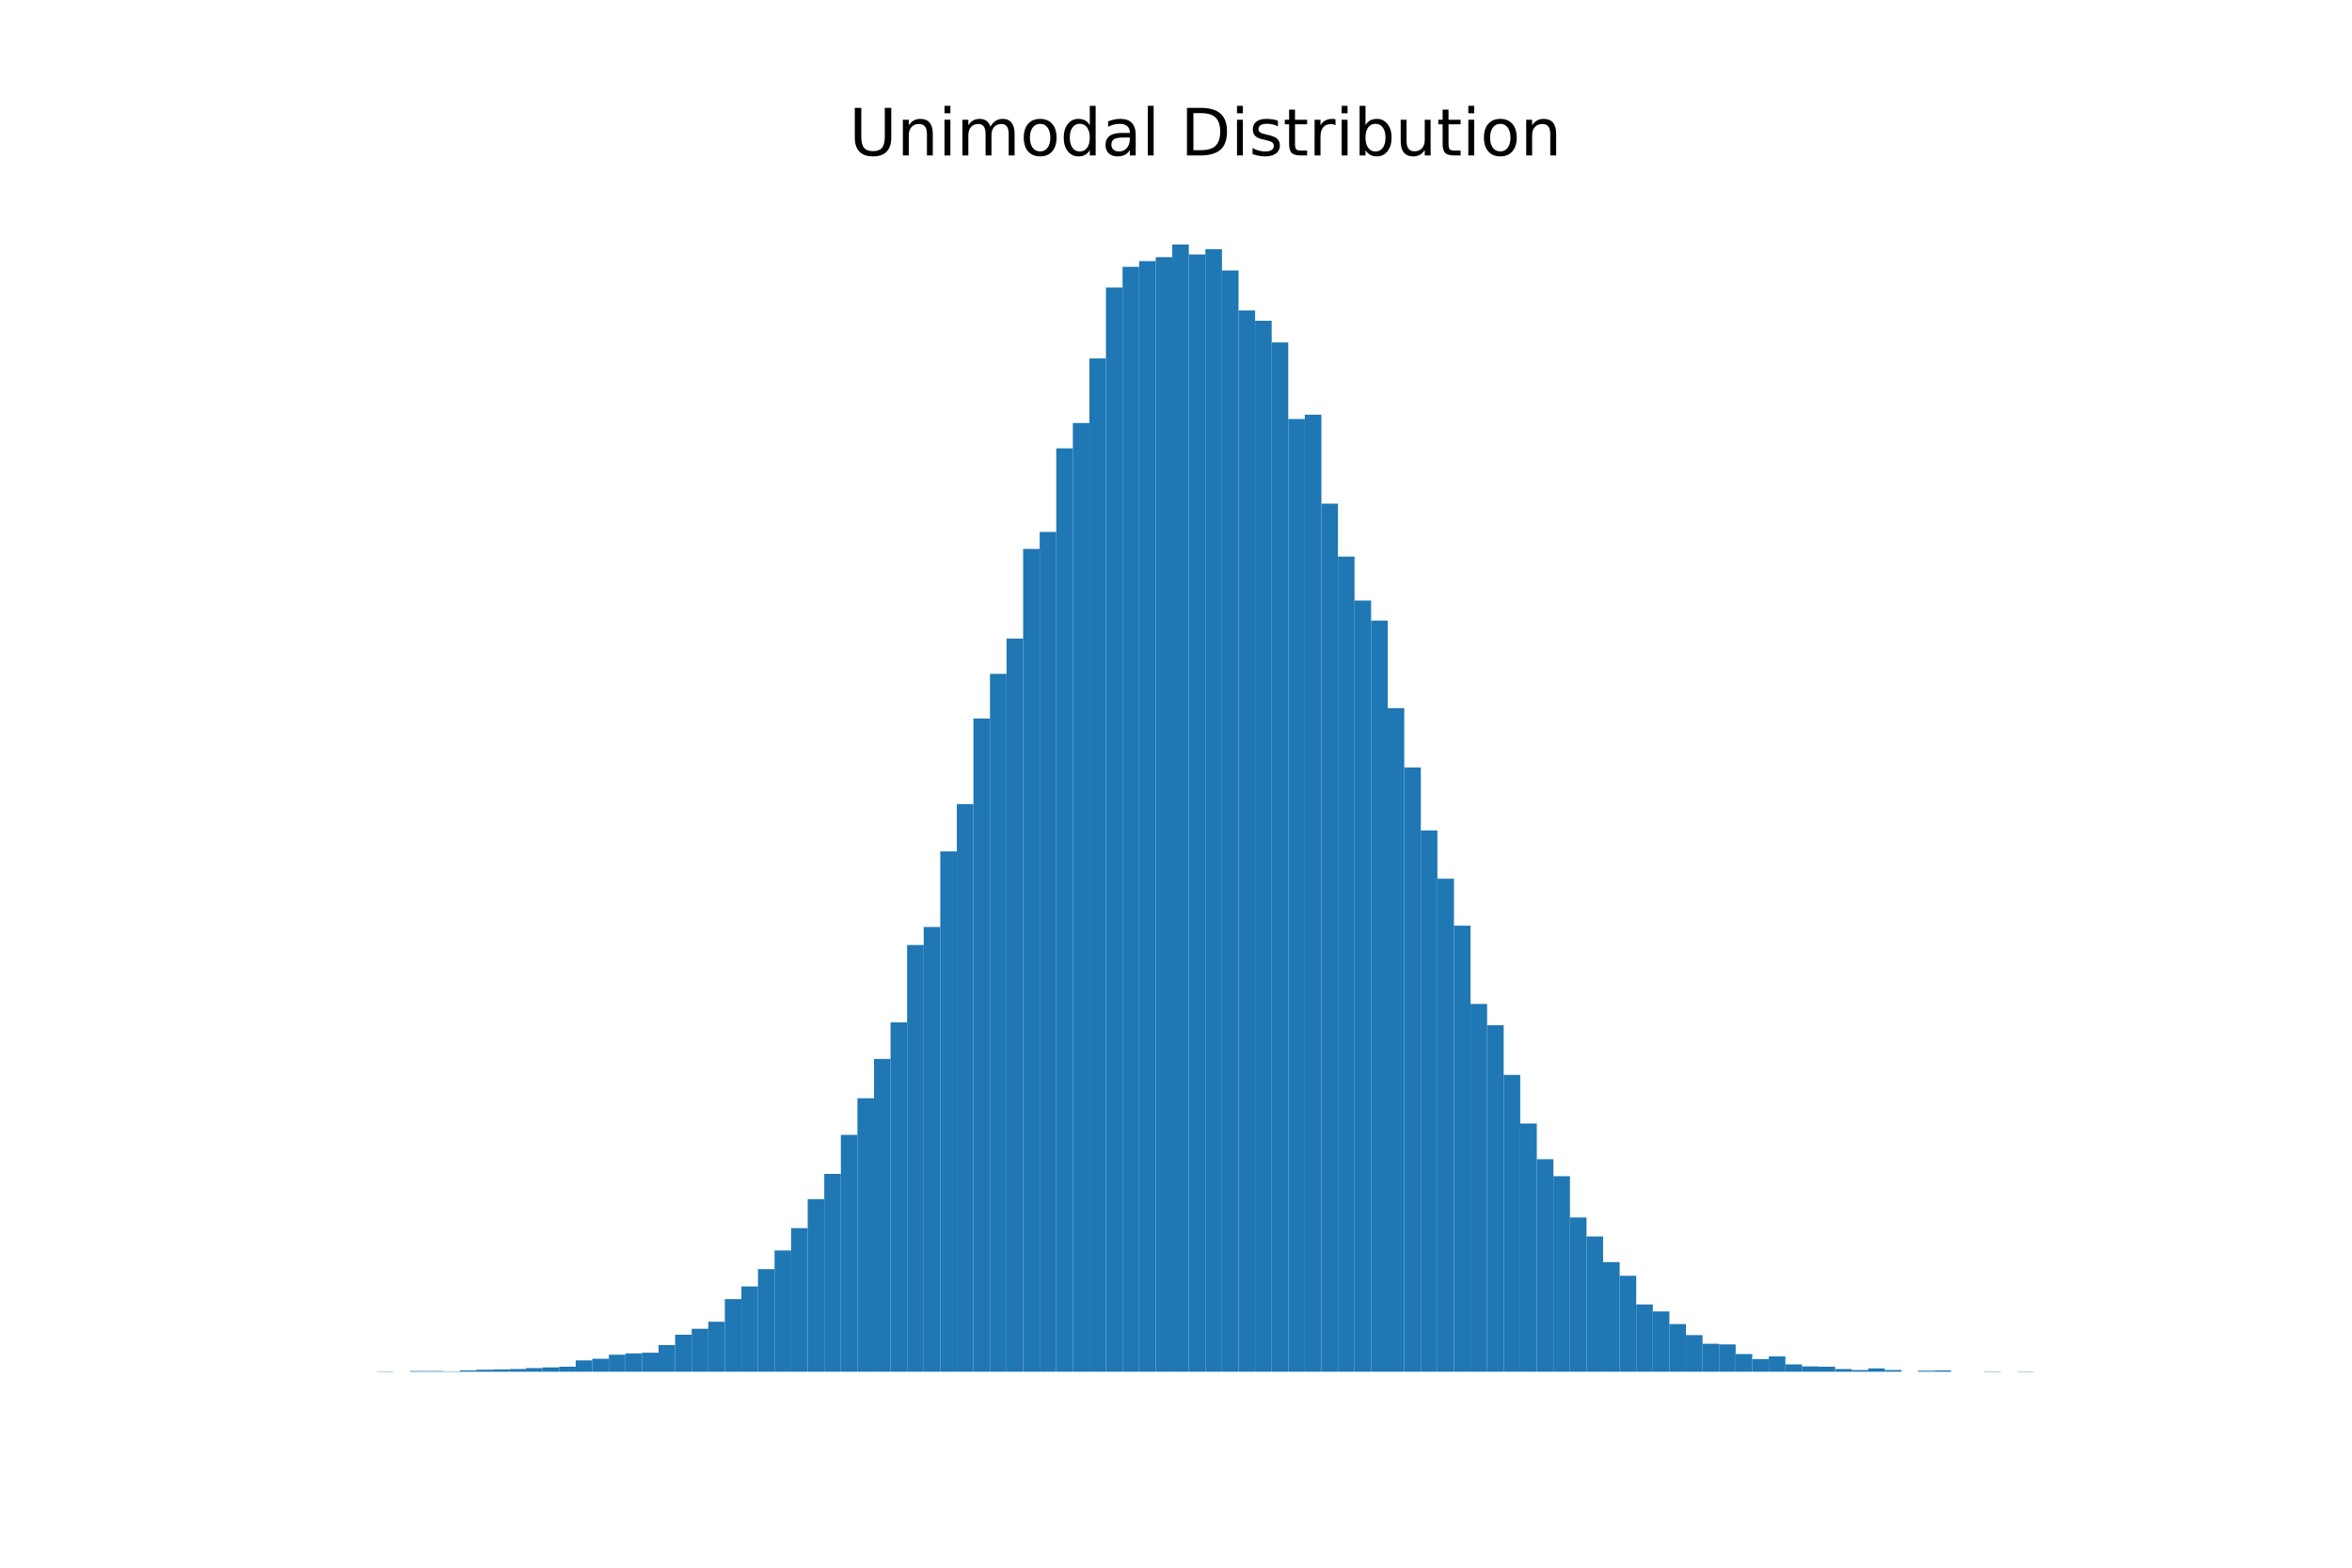 <?xml version="1.0" encoding="utf-8" standalone="no"?>
<!DOCTYPE svg PUBLIC "-//W3C//DTD SVG 1.1//EN"
  "http://www.w3.org/Graphics/SVG/1.1/DTD/svg11.dtd">
<!-- Created with matplotlib (http://matplotlib.org/) -->
<svg height="288pt" version="1.1" viewBox="0 0 432 288" width="432pt" xmlns="http://www.w3.org/2000/svg" xmlns:xlink="http://www.w3.org/1999/xlink">
 <defs>
  <style type="text/css">
*{stroke-linecap:butt;stroke-linejoin:round;}
  </style>
 </defs>
 <g id="figure_1">
  <g id="patch_1">
   <path d="M 0 288 
L 432 288 
L 432 0 
L 0 0 
z
" style="fill:#ffffff;"/>
  </g>
  <g id="axes_1">
   <g id="patch_2">
    <path clip-path="url(#p5956a8187d)" d="M 69.218 252 
L 72.262 252 
L 72.262 251.939 
L 69.218 251.939 
z
" style="fill:#1f77b4;"/>
   </g>
   <g id="patch_3">
    <path clip-path="url(#p5956a8187d)" d="M 72.262 252 
L 75.305 252 
L 75.305 252 
L 72.262 252 
z
" style="fill:#1f77b4;"/>
   </g>
   <g id="patch_4">
    <path clip-path="url(#p5956a8187d)" d="M 75.305 252 
L 78.349 252 
L 78.349 251.878 
L 75.305 251.878 
z
" style="fill:#1f77b4;"/>
   </g>
   <g id="patch_5">
    <path clip-path="url(#p5956a8187d)" d="M 78.349 252 
L 81.393 252 
L 81.393 251.878 
L 78.349 251.878 
z
" style="fill:#1f77b4;"/>
   </g>
   <g id="patch_6">
    <path clip-path="url(#p5956a8187d)" d="M 81.393 252 
L 84.436 252 
L 84.436 251.939 
L 81.393 251.939 
z
" style="fill:#1f77b4;"/>
   </g>
   <g id="patch_7">
    <path clip-path="url(#p5956a8187d)" d="M 84.436 252 
L 87.48 252 
L 87.48 251.755 
L 84.436 251.755 
z
" style="fill:#1f77b4;"/>
   </g>
   <g id="patch_8">
    <path clip-path="url(#p5956a8187d)" d="M 87.48 252 
L 90.524 252 
L 90.524 251.633 
L 87.48 251.633 
z
" style="fill:#1f77b4;"/>
   </g>
   <g id="patch_9">
    <path clip-path="url(#p5956a8187d)" d="M 90.524 252 
L 93.567 252 
L 93.567 251.572 
L 90.524 251.572 
z
" style="fill:#1f77b4;"/>
   </g>
   <g id="patch_10">
    <path clip-path="url(#p5956a8187d)" d="M 93.567 252 
L 96.611 252 
L 96.611 251.51 
L 93.567 251.51 
z
" style="fill:#1f77b4;"/>
   </g>
   <g id="patch_11">
    <path clip-path="url(#p5956a8187d)" d="M 96.611 252 
L 99.655 252 
L 99.655 251.327 
L 96.611 251.327 
z
" style="fill:#1f77b4;"/>
   </g>
   <g id="patch_12">
    <path clip-path="url(#p5956a8187d)" d="M 99.655 252 
L 102.698 252 
L 102.698 251.204 
L 99.655 251.204 
z
" style="fill:#1f77b4;"/>
   </g>
   <g id="patch_13">
    <path clip-path="url(#p5956a8187d)" d="M 102.698 252 
L 105.742 252 
L 105.742 251.082 
L 102.698 251.082 
z
" style="fill:#1f77b4;"/>
   </g>
   <g id="patch_14">
    <path clip-path="url(#p5956a8187d)" d="M 105.742 252 
L 108.785 252 
L 108.785 249.919 
L 105.742 249.919 
z
" style="fill:#1f77b4;"/>
   </g>
   <g id="patch_15">
    <path clip-path="url(#p5956a8187d)" d="M 108.785 252 
L 111.829 252 
L 111.829 249.613 
L 108.785 249.613 
z
" style="fill:#1f77b4;"/>
   </g>
   <g id="patch_16">
    <path clip-path="url(#p5956a8187d)" d="M 111.829 252 
L 114.873 252 
L 114.873 248.879 
L 111.829 248.879 
z
" style="fill:#1f77b4;"/>
   </g>
   <g id="patch_17">
    <path clip-path="url(#p5956a8187d)" d="M 114.873 252 
L 117.916 252 
L 117.916 248.634 
L 114.873 248.634 
z
" style="fill:#1f77b4;"/>
   </g>
   <g id="patch_18">
    <path clip-path="url(#p5956a8187d)" d="M 117.916 252 
L 120.96 252 
L 120.96 248.512 
L 117.916 248.512 
z
" style="fill:#1f77b4;"/>
   </g>
   <g id="patch_19">
    <path clip-path="url(#p5956a8187d)" d="M 120.96 252 
L 124.004 252 
L 124.004 247.104 
L 120.96 247.104 
z
" style="fill:#1f77b4;"/>
   </g>
   <g id="patch_20">
    <path clip-path="url(#p5956a8187d)" d="M 124.004 252 
L 127.047 252 
L 127.047 245.207 
L 124.004 245.207 
z
" style="fill:#1f77b4;"/>
   </g>
   <g id="patch_21">
    <path clip-path="url(#p5956a8187d)" d="M 127.047 252 
L 130.091 252 
L 130.091 244.106 
L 127.047 244.106 
z
" style="fill:#1f77b4;"/>
   </g>
   <g id="patch_22">
    <path clip-path="url(#p5956a8187d)" d="M 130.091 252 
L 133.135 252 
L 133.135 242.821 
L 130.091 242.821 
z
" style="fill:#1f77b4;"/>
   </g>
   <g id="patch_23">
    <path clip-path="url(#p5956a8187d)" d="M 133.135 252 
L 136.178 252 
L 136.178 238.659 
L 133.135 238.659 
z
" style="fill:#1f77b4;"/>
   </g>
   <g id="patch_24">
    <path clip-path="url(#p5956a8187d)" d="M 136.178 252 
L 139.222 252 
L 139.222 236.334 
L 136.178 236.334 
z
" style="fill:#1f77b4;"/>
   </g>
   <g id="patch_25">
    <path clip-path="url(#p5956a8187d)" d="M 139.222 252 
L 142.265 252 
L 142.265 233.152 
L 139.222 233.152 
z
" style="fill:#1f77b4;"/>
   </g>
   <g id="patch_26">
    <path clip-path="url(#p5956a8187d)" d="M 142.265 252 
L 145.309 252 
L 145.309 229.725 
L 142.265 229.725 
z
" style="fill:#1f77b4;"/>
   </g>
   <g id="patch_27">
    <path clip-path="url(#p5956a8187d)" d="M 145.309 252 
L 148.353 252 
L 148.353 225.625 
L 145.309 225.625 
z
" style="fill:#1f77b4;"/>
   </g>
   <g id="patch_28">
    <path clip-path="url(#p5956a8187d)" d="M 148.353 252 
L 151.396 252 
L 151.396 220.301 
L 148.353 220.301 
z
" style="fill:#1f77b4;"/>
   </g>
   <g id="patch_29">
    <path clip-path="url(#p5956a8187d)" d="M 151.396 252 
L 154.44 252 
L 154.44 215.65 
L 151.396 215.65 
z
" style="fill:#1f77b4;"/>
   </g>
   <g id="patch_30">
    <path clip-path="url(#p5956a8187d)" d="M 154.44 252 
L 157.484 252 
L 157.484 208.49 
L 154.44 208.49 
z
" style="fill:#1f77b4;"/>
   </g>
   <g id="patch_31">
    <path clip-path="url(#p5956a8187d)" d="M 157.484 252 
L 160.527 252 
L 160.527 201.758 
L 157.484 201.758 
z
" style="fill:#1f77b4;"/>
   </g>
   <g id="patch_32">
    <path clip-path="url(#p5956a8187d)" d="M 160.527 252 
L 163.571 252 
L 163.571 194.537 
L 160.527 194.537 
z
" style="fill:#1f77b4;"/>
   </g>
   <g id="patch_33">
    <path clip-path="url(#p5956a8187d)" d="M 163.571 252 
L 166.615 252 
L 166.615 187.806 
L 163.571 187.806 
z
" style="fill:#1f77b4;"/>
   </g>
   <g id="patch_34">
    <path clip-path="url(#p5956a8187d)" d="M 166.615 252 
L 169.658 252 
L 169.658 173.609 
L 166.615 173.609 
z
" style="fill:#1f77b4;"/>
   </g>
   <g id="patch_35">
    <path clip-path="url(#p5956a8187d)" d="M 169.658 252 
L 172.702 252 
L 172.702 170.304 
L 169.658 170.304 
z
" style="fill:#1f77b4;"/>
   </g>
   <g id="patch_36">
    <path clip-path="url(#p5956a8187d)" d="M 172.702 252 
L 175.745 252 
L 175.745 156.413 
L 172.702 156.413 
z
" style="fill:#1f77b4;"/>
   </g>
   <g id="patch_37">
    <path clip-path="url(#p5956a8187d)" d="M 175.745 252 
L 178.789 252 
L 178.789 147.723 
L 175.745 147.723 
z
" style="fill:#1f77b4;"/>
   </g>
   <g id="patch_38">
    <path clip-path="url(#p5956a8187d)" d="M 178.789 252 
L 181.833 252 
L 181.833 131.996 
L 178.789 131.996 
z
" style="fill:#1f77b4;"/>
   </g>
   <g id="patch_39">
    <path clip-path="url(#p5956a8187d)" d="M 181.833 252 
L 184.876 252 
L 184.876 123.795 
L 181.833 123.795 
z
" style="fill:#1f77b4;"/>
   </g>
   <g id="patch_40">
    <path clip-path="url(#p5956a8187d)" d="M 184.876 252 
L 187.92 252 
L 187.92 117.309 
L 184.876 117.309 
z
" style="fill:#1f77b4;"/>
   </g>
   <g id="patch_41">
    <path clip-path="url(#p5956a8187d)" d="M 187.92 252 
L 190.964 252 
L 190.964 100.847 
L 187.92 100.847 
z
" style="fill:#1f77b4;"/>
   </g>
   <g id="patch_42">
    <path clip-path="url(#p5956a8187d)" d="M 190.964 252 
L 194.007 252 
L 194.007 97.726 
L 190.964 97.726 
z
" style="fill:#1f77b4;"/>
   </g>
   <g id="patch_43">
    <path clip-path="url(#p5956a8187d)" d="M 194.007 252 
L 197.051 252 
L 197.051 82.366 
L 194.007 82.366 
z
" style="fill:#1f77b4;"/>
   </g>
   <g id="patch_44">
    <path clip-path="url(#p5956a8187d)" d="M 197.051 252 
L 200.095 252 
L 200.095 77.715 
L 197.051 77.715 
z
" style="fill:#1f77b4;"/>
   </g>
   <g id="patch_45">
    <path clip-path="url(#p5956a8187d)" d="M 200.095 252 
L 203.138 252 
L 203.138 65.843 
L 200.095 65.843 
z
" style="fill:#1f77b4;"/>
   </g>
   <g id="patch_46">
    <path clip-path="url(#p5956a8187d)" d="M 203.138 252 
L 206.182 252 
L 206.182 52.809 
L 203.138 52.809 
z
" style="fill:#1f77b4;"/>
   </g>
   <g id="patch_47">
    <path clip-path="url(#p5956a8187d)" d="M 206.182 252 
L 209.225 252 
L 209.225 49.014 
L 206.182 49.014 
z
" style="fill:#1f77b4;"/>
   </g>
   <g id="patch_48">
    <path clip-path="url(#p5956a8187d)" d="M 209.225 252 
L 212.269 252 
L 212.269 47.974 
L 209.225 47.974 
z
" style="fill:#1f77b4;"/>
   </g>
   <g id="patch_49">
    <path clip-path="url(#p5956a8187d)" d="M 212.269 252 
L 215.313 252 
L 215.313 47.24 
L 212.269 47.24 
z
" style="fill:#1f77b4;"/>
   </g>
   <g id="patch_50">
    <path clip-path="url(#p5956a8187d)" d="M 215.313 252 
L 218.356 252 
L 218.356 44.914 
L 215.313 44.914 
z
" style="fill:#1f77b4;"/>
   </g>
   <g id="patch_51">
    <path clip-path="url(#p5956a8187d)" d="M 218.356 252 
L 221.4 252 
L 221.4 46.75 
L 218.356 46.75 
z
" style="fill:#1f77b4;"/>
   </g>
   <g id="patch_52">
    <path clip-path="url(#p5956a8187d)" d="M 221.4 252 
L 224.444 252 
L 224.444 45.771 
L 221.4 45.771 
z
" style="fill:#1f77b4;"/>
   </g>
   <g id="patch_53">
    <path clip-path="url(#p5956a8187d)" d="M 224.444 252 
L 227.487 252 
L 227.487 49.688 
L 224.444 49.688 
z
" style="fill:#1f77b4;"/>
   </g>
   <g id="patch_54">
    <path clip-path="url(#p5956a8187d)" d="M 227.487 252 
L 230.531 252 
L 230.531 57.031 
L 227.487 57.031 
z
" style="fill:#1f77b4;"/>
   </g>
   <g id="patch_55">
    <path clip-path="url(#p5956a8187d)" d="M 230.531 252 
L 233.575 252 
L 233.575 58.928 
L 230.531 58.928 
z
" style="fill:#1f77b4;"/>
   </g>
   <g id="patch_56">
    <path clip-path="url(#p5956a8187d)" d="M 233.575 252 
L 236.618 252 
L 236.618 62.906 
L 233.575 62.906 
z
" style="fill:#1f77b4;"/>
   </g>
   <g id="patch_57">
    <path clip-path="url(#p5956a8187d)" d="M 236.618 252 
L 239.662 252 
L 239.662 76.981 
L 236.618 76.981 
z
" style="fill:#1f77b4;"/>
   </g>
   <g id="patch_58">
    <path clip-path="url(#p5956a8187d)" d="M 239.662 252 
L 242.705 252 
L 242.705 76.185 
L 239.662 76.185 
z
" style="fill:#1f77b4;"/>
   </g>
   <g id="patch_59">
    <path clip-path="url(#p5956a8187d)" d="M 242.705 252 
L 245.749 252 
L 245.749 92.524 
L 242.705 92.524 
z
" style="fill:#1f77b4;"/>
   </g>
   <g id="patch_60">
    <path clip-path="url(#p5956a8187d)" d="M 245.749 252 
L 248.793 252 
L 248.793 102.255 
L 245.749 102.255 
z
" style="fill:#1f77b4;"/>
   </g>
   <g id="patch_61">
    <path clip-path="url(#p5956a8187d)" d="M 248.793 252 
L 251.836 252 
L 251.836 110.332 
L 248.793 110.332 
z
" style="fill:#1f77b4;"/>
   </g>
   <g id="patch_62">
    <path clip-path="url(#p5956a8187d)" d="M 251.836 252 
L 254.88 252 
L 254.88 114.004 
L 251.836 114.004 
z
" style="fill:#1f77b4;"/>
   </g>
   <g id="patch_63">
    <path clip-path="url(#p5956a8187d)" d="M 254.88 252 
L 257.924 252 
L 257.924 130.098 
L 254.88 130.098 
z
" style="fill:#1f77b4;"/>
   </g>
   <g id="patch_64">
    <path clip-path="url(#p5956a8187d)" d="M 257.924 252 
L 260.967 252 
L 260.967 140.991 
L 257.924 140.991 
z
" style="fill:#1f77b4;"/>
   </g>
   <g id="patch_65">
    <path clip-path="url(#p5956a8187d)" d="M 260.967 252 
L 264.011 252 
L 264.011 152.557 
L 260.967 152.557 
z
" style="fill:#1f77b4;"/>
   </g>
   <g id="patch_66">
    <path clip-path="url(#p5956a8187d)" d="M 264.011 252 
L 267.055 252 
L 267.055 161.431 
L 264.011 161.431 
z
" style="fill:#1f77b4;"/>
   </g>
   <g id="patch_67">
    <path clip-path="url(#p5956a8187d)" d="M 267.055 252 
L 270.098 252 
L 270.098 170.059 
L 267.055 170.059 
z
" style="fill:#1f77b4;"/>
   </g>
   <g id="patch_68">
    <path clip-path="url(#p5956a8187d)" d="M 270.098 252 
L 273.142 252 
L 273.142 184.44 
L 270.098 184.44 
z
" style="fill:#1f77b4;"/>
   </g>
   <g id="patch_69">
    <path clip-path="url(#p5956a8187d)" d="M 273.142 252 
L 276.185 252 
L 276.185 188.357 
L 273.142 188.357 
z
" style="fill:#1f77b4;"/>
   </g>
   <g id="patch_70">
    <path clip-path="url(#p5956a8187d)" d="M 276.185 252 
L 279.229 252 
L 279.229 197.475 
L 276.185 197.475 
z
" style="fill:#1f77b4;"/>
   </g>
   <g id="patch_71">
    <path clip-path="url(#p5956a8187d)" d="M 279.229 252 
L 282.273 252 
L 282.273 206.409 
L 279.229 206.409 
z
" style="fill:#1f77b4;"/>
   </g>
   <g id="patch_72">
    <path clip-path="url(#p5956a8187d)" d="M 282.273 252 
L 285.316 252 
L 285.316 212.957 
L 282.273 212.957 
z
" style="fill:#1f77b4;"/>
   </g>
   <g id="patch_73">
    <path clip-path="url(#p5956a8187d)" d="M 285.316 252 
L 288.36 252 
L 288.36 216.078 
L 285.316 216.078 
z
" style="fill:#1f77b4;"/>
   </g>
   <g id="patch_74">
    <path clip-path="url(#p5956a8187d)" d="M 288.36 252 
L 291.404 252 
L 291.404 223.666 
L 288.36 223.666 
z
" style="fill:#1f77b4;"/>
   </g>
   <g id="patch_75">
    <path clip-path="url(#p5956a8187d)" d="M 291.404 252 
L 294.447 252 
L 294.447 227.155 
L 291.404 227.155 
z
" style="fill:#1f77b4;"/>
   </g>
   <g id="patch_76">
    <path clip-path="url(#p5956a8187d)" d="M 294.447 252 
L 297.491 252 
L 297.491 231.867 
L 294.447 231.867 
z
" style="fill:#1f77b4;"/>
   </g>
   <g id="patch_77">
    <path clip-path="url(#p5956a8187d)" d="M 297.491 252 
L 300.535 252 
L 300.535 234.376 
L 297.491 234.376 
z
" style="fill:#1f77b4;"/>
   </g>
   <g id="patch_78">
    <path clip-path="url(#p5956a8187d)" d="M 300.535 252 
L 303.578 252 
L 303.578 239.639 
L 300.535 239.639 
z
" style="fill:#1f77b4;"/>
   </g>
   <g id="patch_79">
    <path clip-path="url(#p5956a8187d)" d="M 303.578 252 
L 306.622 252 
L 306.622 240.924 
L 303.578 240.924 
z
" style="fill:#1f77b4;"/>
   </g>
   <g id="patch_80">
    <path clip-path="url(#p5956a8187d)" d="M 306.622 252 
L 309.665 252 
L 309.665 243.249 
L 306.622 243.249 
z
" style="fill:#1f77b4;"/>
   </g>
   <g id="patch_81">
    <path clip-path="url(#p5956a8187d)" d="M 309.665 252 
L 312.709 252 
L 312.709 245.268 
L 309.665 245.268 
z
" style="fill:#1f77b4;"/>
   </g>
   <g id="patch_82">
    <path clip-path="url(#p5956a8187d)" d="M 312.709 252 
L 315.753 252 
L 315.753 246.86 
L 312.709 246.86 
z
" style="fill:#1f77b4;"/>
   </g>
   <g id="patch_83">
    <path clip-path="url(#p5956a8187d)" d="M 315.753 252 
L 318.796 252 
L 318.796 246.982 
L 315.753 246.982 
z
" style="fill:#1f77b4;"/>
   </g>
   <g id="patch_84">
    <path clip-path="url(#p5956a8187d)" d="M 318.796 252 
L 321.84 252 
L 321.84 248.757 
L 318.796 248.757 
z
" style="fill:#1f77b4;"/>
   </g>
   <g id="patch_85">
    <path clip-path="url(#p5956a8187d)" d="M 321.84 252 
L 324.884 252 
L 324.884 249.675 
L 321.84 249.675 
z
" style="fill:#1f77b4;"/>
   </g>
   <g id="patch_86">
    <path clip-path="url(#p5956a8187d)" d="M 324.884 252 
L 327.927 252 
L 327.927 249.185 
L 324.884 249.185 
z
" style="fill:#1f77b4;"/>
   </g>
   <g id="patch_87">
    <path clip-path="url(#p5956a8187d)" d="M 327.927 252 
L 330.971 252 
L 330.971 250.654 
L 327.927 250.654 
z
" style="fill:#1f77b4;"/>
   </g>
   <g id="patch_88">
    <path clip-path="url(#p5956a8187d)" d="M 330.971 252 
L 334.015 252 
L 334.015 251.021 
L 330.971 251.021 
z
" style="fill:#1f77b4;"/>
   </g>
   <g id="patch_89">
    <path clip-path="url(#p5956a8187d)" d="M 334.015 252 
L 337.058 252 
L 337.058 251.082 
L 334.015 251.082 
z
" style="fill:#1f77b4;"/>
   </g>
   <g id="patch_90">
    <path clip-path="url(#p5956a8187d)" d="M 337.058 252 
L 340.102 252 
L 340.102 251.51 
L 337.058 251.51 
z
" style="fill:#1f77b4;"/>
   </g>
   <g id="patch_91">
    <path clip-path="url(#p5956a8187d)" d="M 340.102 252 
L 343.145 252 
L 343.145 251.694 
L 340.102 251.694 
z
" style="fill:#1f77b4;"/>
   </g>
   <g id="patch_92">
    <path clip-path="url(#p5956a8187d)" d="M 343.145 252 
L 346.189 252 
L 346.189 251.388 
L 343.145 251.388 
z
" style="fill:#1f77b4;"/>
   </g>
   <g id="patch_93">
    <path clip-path="url(#p5956a8187d)" d="M 346.189 252 
L 349.233 252 
L 349.233 251.694 
L 346.189 251.694 
z
" style="fill:#1f77b4;"/>
   </g>
   <g id="patch_94">
    <path clip-path="url(#p5956a8187d)" d="M 349.233 252 
L 352.276 252 
L 352.276 252 
L 349.233 252 
z
" style="fill:#1f77b4;"/>
   </g>
   <g id="patch_95">
    <path clip-path="url(#p5956a8187d)" d="M 352.276 252 
L 355.32 252 
L 355.32 251.816 
L 352.276 251.816 
z
" style="fill:#1f77b4;"/>
   </g>
   <g id="patch_96">
    <path clip-path="url(#p5956a8187d)" d="M 355.32 252 
L 358.364 252 
L 358.364 251.755 
L 355.32 251.755 
z
" style="fill:#1f77b4;"/>
   </g>
   <g id="patch_97">
    <path clip-path="url(#p5956a8187d)" d="M 358.364 252 
L 361.407 252 
L 361.407 252 
L 358.364 252 
z
" style="fill:#1f77b4;"/>
   </g>
   <g id="patch_98">
    <path clip-path="url(#p5956a8187d)" d="M 361.407 252 
L 364.451 252 
L 364.451 252 
L 361.407 252 
z
" style="fill:#1f77b4;"/>
   </g>
   <g id="patch_99">
    <path clip-path="url(#p5956a8187d)" d="M 364.451 252 
L 367.495 252 
L 367.495 251.939 
L 364.451 251.939 
z
" style="fill:#1f77b4;"/>
   </g>
   <g id="patch_100">
    <path clip-path="url(#p5956a8187d)" d="M 367.495 252 
L 370.538 252 
L 370.538 252 
L 367.495 252 
z
" style="fill:#1f77b4;"/>
   </g>
   <g id="patch_101">
    <path clip-path="url(#p5956a8187d)" d="M 370.538 252 
L 373.582 252 
L 373.582 251.939 
L 370.538 251.939 
z
" style="fill:#1f77b4;"/>
   </g>
   <g id="text_1">
    <!-- Unimodal Distribution -->
    <defs>
     <path d="M 8.688 72.906 
L 18.609 72.906 
L 18.609 28.609 
Q 18.609 16.891 22.844 11.734 
Q 27.094 6.594 36.625 6.594 
Q 46.094 6.594 50.344 11.734 
Q 54.594 16.891 54.594 28.609 
L 54.594 72.906 
L 64.5 72.906 
L 64.5 27.391 
Q 64.5 13.141 57.438 5.859 
Q 50.391 -1.422 36.625 -1.422 
Q 22.797 -1.422 15.734 5.859 
Q 8.688 13.141 8.688 27.391 
z
" id="DejaVuSans-55"/>
     <path d="M 54.891 33.016 
L 54.891 0 
L 45.906 0 
L 45.906 32.719 
Q 45.906 40.484 42.875 44.328 
Q 39.844 48.188 33.797 48.188 
Q 26.516 48.188 22.312 43.547 
Q 18.109 38.922 18.109 30.906 
L 18.109 0 
L 9.078 0 
L 9.078 54.688 
L 18.109 54.688 
L 18.109 46.188 
Q 21.344 51.125 25.703 53.562 
Q 30.078 56 35.797 56 
Q 45.219 56 50.047 50.172 
Q 54.891 44.344 54.891 33.016 
z
" id="DejaVuSans-6e"/>
     <path d="M 9.422 54.688 
L 18.406 54.688 
L 18.406 0 
L 9.422 0 
z
M 9.422 75.984 
L 18.406 75.984 
L 18.406 64.594 
L 9.422 64.594 
z
" id="DejaVuSans-69"/>
     <path d="M 52 44.188 
Q 55.375 50.25 60.062 53.125 
Q 64.75 56 71.094 56 
Q 79.641 56 84.281 50.016 
Q 88.922 44.047 88.922 33.016 
L 88.922 0 
L 79.891 0 
L 79.891 32.719 
Q 79.891 40.578 77.094 44.375 
Q 74.312 48.188 68.609 48.188 
Q 61.625 48.188 57.562 43.547 
Q 53.516 38.922 53.516 30.906 
L 53.516 0 
L 44.484 0 
L 44.484 32.719 
Q 44.484 40.625 41.703 44.406 
Q 38.922 48.188 33.109 48.188 
Q 26.219 48.188 22.156 43.531 
Q 18.109 38.875 18.109 30.906 
L 18.109 0 
L 9.078 0 
L 9.078 54.688 
L 18.109 54.688 
L 18.109 46.188 
Q 21.188 51.219 25.484 53.609 
Q 29.781 56 35.688 56 
Q 41.656 56 45.828 52.969 
Q 50 49.953 52 44.188 
z
" id="DejaVuSans-6d"/>
     <path d="M 30.609 48.391 
Q 23.391 48.391 19.188 42.75 
Q 14.984 37.109 14.984 27.297 
Q 14.984 17.484 19.156 11.844 
Q 23.344 6.203 30.609 6.203 
Q 37.797 6.203 41.984 11.859 
Q 46.188 17.531 46.188 27.297 
Q 46.188 37.016 41.984 42.703 
Q 37.797 48.391 30.609 48.391 
z
M 30.609 56 
Q 42.328 56 49.016 48.375 
Q 55.719 40.766 55.719 27.297 
Q 55.719 13.875 49.016 6.219 
Q 42.328 -1.422 30.609 -1.422 
Q 18.844 -1.422 12.172 6.219 
Q 5.516 13.875 5.516 27.297 
Q 5.516 40.766 12.172 48.375 
Q 18.844 56 30.609 56 
z
" id="DejaVuSans-6f"/>
     <path d="M 45.406 46.391 
L 45.406 75.984 
L 54.391 75.984 
L 54.391 0 
L 45.406 0 
L 45.406 8.203 
Q 42.578 3.328 38.25 0.953 
Q 33.938 -1.422 27.875 -1.422 
Q 17.969 -1.422 11.734 6.484 
Q 5.516 14.406 5.516 27.297 
Q 5.516 40.188 11.734 48.094 
Q 17.969 56 27.875 56 
Q 33.938 56 38.25 53.625 
Q 42.578 51.266 45.406 46.391 
z
M 14.797 27.297 
Q 14.797 17.391 18.875 11.75 
Q 22.953 6.109 30.078 6.109 
Q 37.203 6.109 41.297 11.75 
Q 45.406 17.391 45.406 27.297 
Q 45.406 37.203 41.297 42.844 
Q 37.203 48.484 30.078 48.484 
Q 22.953 48.484 18.875 42.844 
Q 14.797 37.203 14.797 27.297 
z
" id="DejaVuSans-64"/>
     <path d="M 34.281 27.484 
Q 23.391 27.484 19.188 25 
Q 14.984 22.516 14.984 16.5 
Q 14.984 11.719 18.141 8.906 
Q 21.297 6.109 26.703 6.109 
Q 34.188 6.109 38.703 11.406 
Q 43.219 16.703 43.219 25.484 
L 43.219 27.484 
z
M 52.203 31.203 
L 52.203 0 
L 43.219 0 
L 43.219 8.297 
Q 40.141 3.328 35.547 0.953 
Q 30.953 -1.422 24.312 -1.422 
Q 15.922 -1.422 10.953 3.297 
Q 6 8.016 6 15.922 
Q 6 25.141 12.172 29.828 
Q 18.359 34.516 30.609 34.516 
L 43.219 34.516 
L 43.219 35.406 
Q 43.219 41.609 39.141 45 
Q 35.062 48.391 27.688 48.391 
Q 23 48.391 18.547 47.266 
Q 14.109 46.141 10.016 43.891 
L 10.016 52.203 
Q 14.938 54.109 19.578 55.047 
Q 24.219 56 28.609 56 
Q 40.484 56 46.344 49.844 
Q 52.203 43.703 52.203 31.203 
z
" id="DejaVuSans-61"/>
     <path d="M 9.422 75.984 
L 18.406 75.984 
L 18.406 0 
L 9.422 0 
z
" id="DejaVuSans-6c"/>
     <path id="DejaVuSans-20"/>
     <path d="M 19.672 64.797 
L 19.672 8.109 
L 31.594 8.109 
Q 46.688 8.109 53.688 14.938 
Q 60.688 21.781 60.688 36.531 
Q 60.688 51.172 53.688 57.984 
Q 46.688 64.797 31.594 64.797 
z
M 9.812 72.906 
L 30.078 72.906 
Q 51.266 72.906 61.172 64.094 
Q 71.094 55.281 71.094 36.531 
Q 71.094 17.672 61.125 8.828 
Q 51.172 0 30.078 0 
L 9.812 0 
z
" id="DejaVuSans-44"/>
     <path d="M 44.281 53.078 
L 44.281 44.578 
Q 40.484 46.531 36.375 47.5 
Q 32.281 48.484 27.875 48.484 
Q 21.188 48.484 17.844 46.438 
Q 14.5 44.391 14.5 40.281 
Q 14.5 37.156 16.891 35.375 
Q 19.281 33.594 26.516 31.984 
L 29.594 31.297 
Q 39.156 29.25 43.188 25.516 
Q 47.219 21.781 47.219 15.094 
Q 47.219 7.469 41.188 3.016 
Q 35.156 -1.422 24.609 -1.422 
Q 20.219 -1.422 15.453 -0.562 
Q 10.688 0.297 5.422 2 
L 5.422 11.281 
Q 10.406 8.688 15.234 7.391 
Q 20.062 6.109 24.812 6.109 
Q 31.156 6.109 34.562 8.281 
Q 37.984 10.453 37.984 14.406 
Q 37.984 18.062 35.516 20.016 
Q 33.062 21.969 24.703 23.781 
L 21.578 24.516 
Q 13.234 26.266 9.516 29.906 
Q 5.812 33.547 5.812 39.891 
Q 5.812 47.609 11.281 51.797 
Q 16.75 56 26.812 56 
Q 31.781 56 36.172 55.266 
Q 40.578 54.547 44.281 53.078 
z
" id="DejaVuSans-73"/>
     <path d="M 18.312 70.219 
L 18.312 54.688 
L 36.812 54.688 
L 36.812 47.703 
L 18.312 47.703 
L 18.312 18.016 
Q 18.312 11.328 20.141 9.422 
Q 21.969 7.516 27.594 7.516 
L 36.812 7.516 
L 36.812 0 
L 27.594 0 
Q 17.188 0 13.234 3.875 
Q 9.281 7.766 9.281 18.016 
L 9.281 47.703 
L 2.688 47.703 
L 2.688 54.688 
L 9.281 54.688 
L 9.281 70.219 
z
" id="DejaVuSans-74"/>
     <path d="M 41.109 46.297 
Q 39.594 47.172 37.812 47.578 
Q 36.031 48 33.891 48 
Q 26.266 48 22.188 43.047 
Q 18.109 38.094 18.109 28.812 
L 18.109 0 
L 9.078 0 
L 9.078 54.688 
L 18.109 54.688 
L 18.109 46.188 
Q 20.953 51.172 25.484 53.578 
Q 30.031 56 36.531 56 
Q 37.453 56 38.578 55.875 
Q 39.703 55.766 41.062 55.516 
z
" id="DejaVuSans-72"/>
     <path d="M 48.688 27.297 
Q 48.688 37.203 44.609 42.844 
Q 40.531 48.484 33.406 48.484 
Q 26.266 48.484 22.188 42.844 
Q 18.109 37.203 18.109 27.297 
Q 18.109 17.391 22.188 11.75 
Q 26.266 6.109 33.406 6.109 
Q 40.531 6.109 44.609 11.75 
Q 48.688 17.391 48.688 27.297 
z
M 18.109 46.391 
Q 20.953 51.266 25.266 53.625 
Q 29.594 56 35.594 56 
Q 45.562 56 51.781 48.094 
Q 58.016 40.188 58.016 27.297 
Q 58.016 14.406 51.781 6.484 
Q 45.562 -1.422 35.594 -1.422 
Q 29.594 -1.422 25.266 0.953 
Q 20.953 3.328 18.109 8.203 
L 18.109 0 
L 9.078 0 
L 9.078 75.984 
L 18.109 75.984 
z
" id="DejaVuSans-62"/>
     <path d="M 8.5 21.578 
L 8.5 54.688 
L 17.484 54.688 
L 17.484 21.922 
Q 17.484 14.156 20.5 10.266 
Q 23.531 6.391 29.594 6.391 
Q 36.859 6.391 41.078 11.031 
Q 45.312 15.672 45.312 23.688 
L 45.312 54.688 
L 54.297 54.688 
L 54.297 0 
L 45.312 0 
L 45.312 8.406 
Q 42.047 3.422 37.719 1 
Q 33.406 -1.422 27.688 -1.422 
Q 18.266 -1.422 13.375 4.438 
Q 8.5 10.297 8.5 21.578 
z
M 31.109 56 
z
" id="DejaVuSans-75"/>
    </defs>
    <g transform="translate(155.962 28.56)scale(0.12 -0.12)">
     <use xlink:href="#DejaVuSans-55"/>
     <use x="73.193" xlink:href="#DejaVuSans-6e"/>
     <use x="136.572" xlink:href="#DejaVuSans-69"/>
     <use x="164.355" xlink:href="#DejaVuSans-6d"/>
     <use x="261.768" xlink:href="#DejaVuSans-6f"/>
     <use x="322.949" xlink:href="#DejaVuSans-64"/>
     <use x="386.426" xlink:href="#DejaVuSans-61"/>
     <use x="447.705" xlink:href="#DejaVuSans-6c"/>
     <use x="475.488" xlink:href="#DejaVuSans-20"/>
     <use x="507.275" xlink:href="#DejaVuSans-44"/>
     <use x="584.277" xlink:href="#DejaVuSans-69"/>
     <use x="612.061" xlink:href="#DejaVuSans-73"/>
     <use x="664.16" xlink:href="#DejaVuSans-74"/>
     <use x="703.369" xlink:href="#DejaVuSans-72"/>
     <use x="744.482" xlink:href="#DejaVuSans-69"/>
     <use x="772.266" xlink:href="#DejaVuSans-62"/>
     <use x="835.742" xlink:href="#DejaVuSans-75"/>
     <use x="899.121" xlink:href="#DejaVuSans-74"/>
     <use x="938.33" xlink:href="#DejaVuSans-69"/>
     <use x="966.113" xlink:href="#DejaVuSans-6f"/>
     <use x="1027.295" xlink:href="#DejaVuSans-6e"/>
    </g>
   </g>
  </g>
 </g>
 <defs>
  <clipPath id="p5956a8187d">
   <rect height="217.44" width="334.8" x="54" y="34.56"/>
  </clipPath>
 </defs>
</svg>
